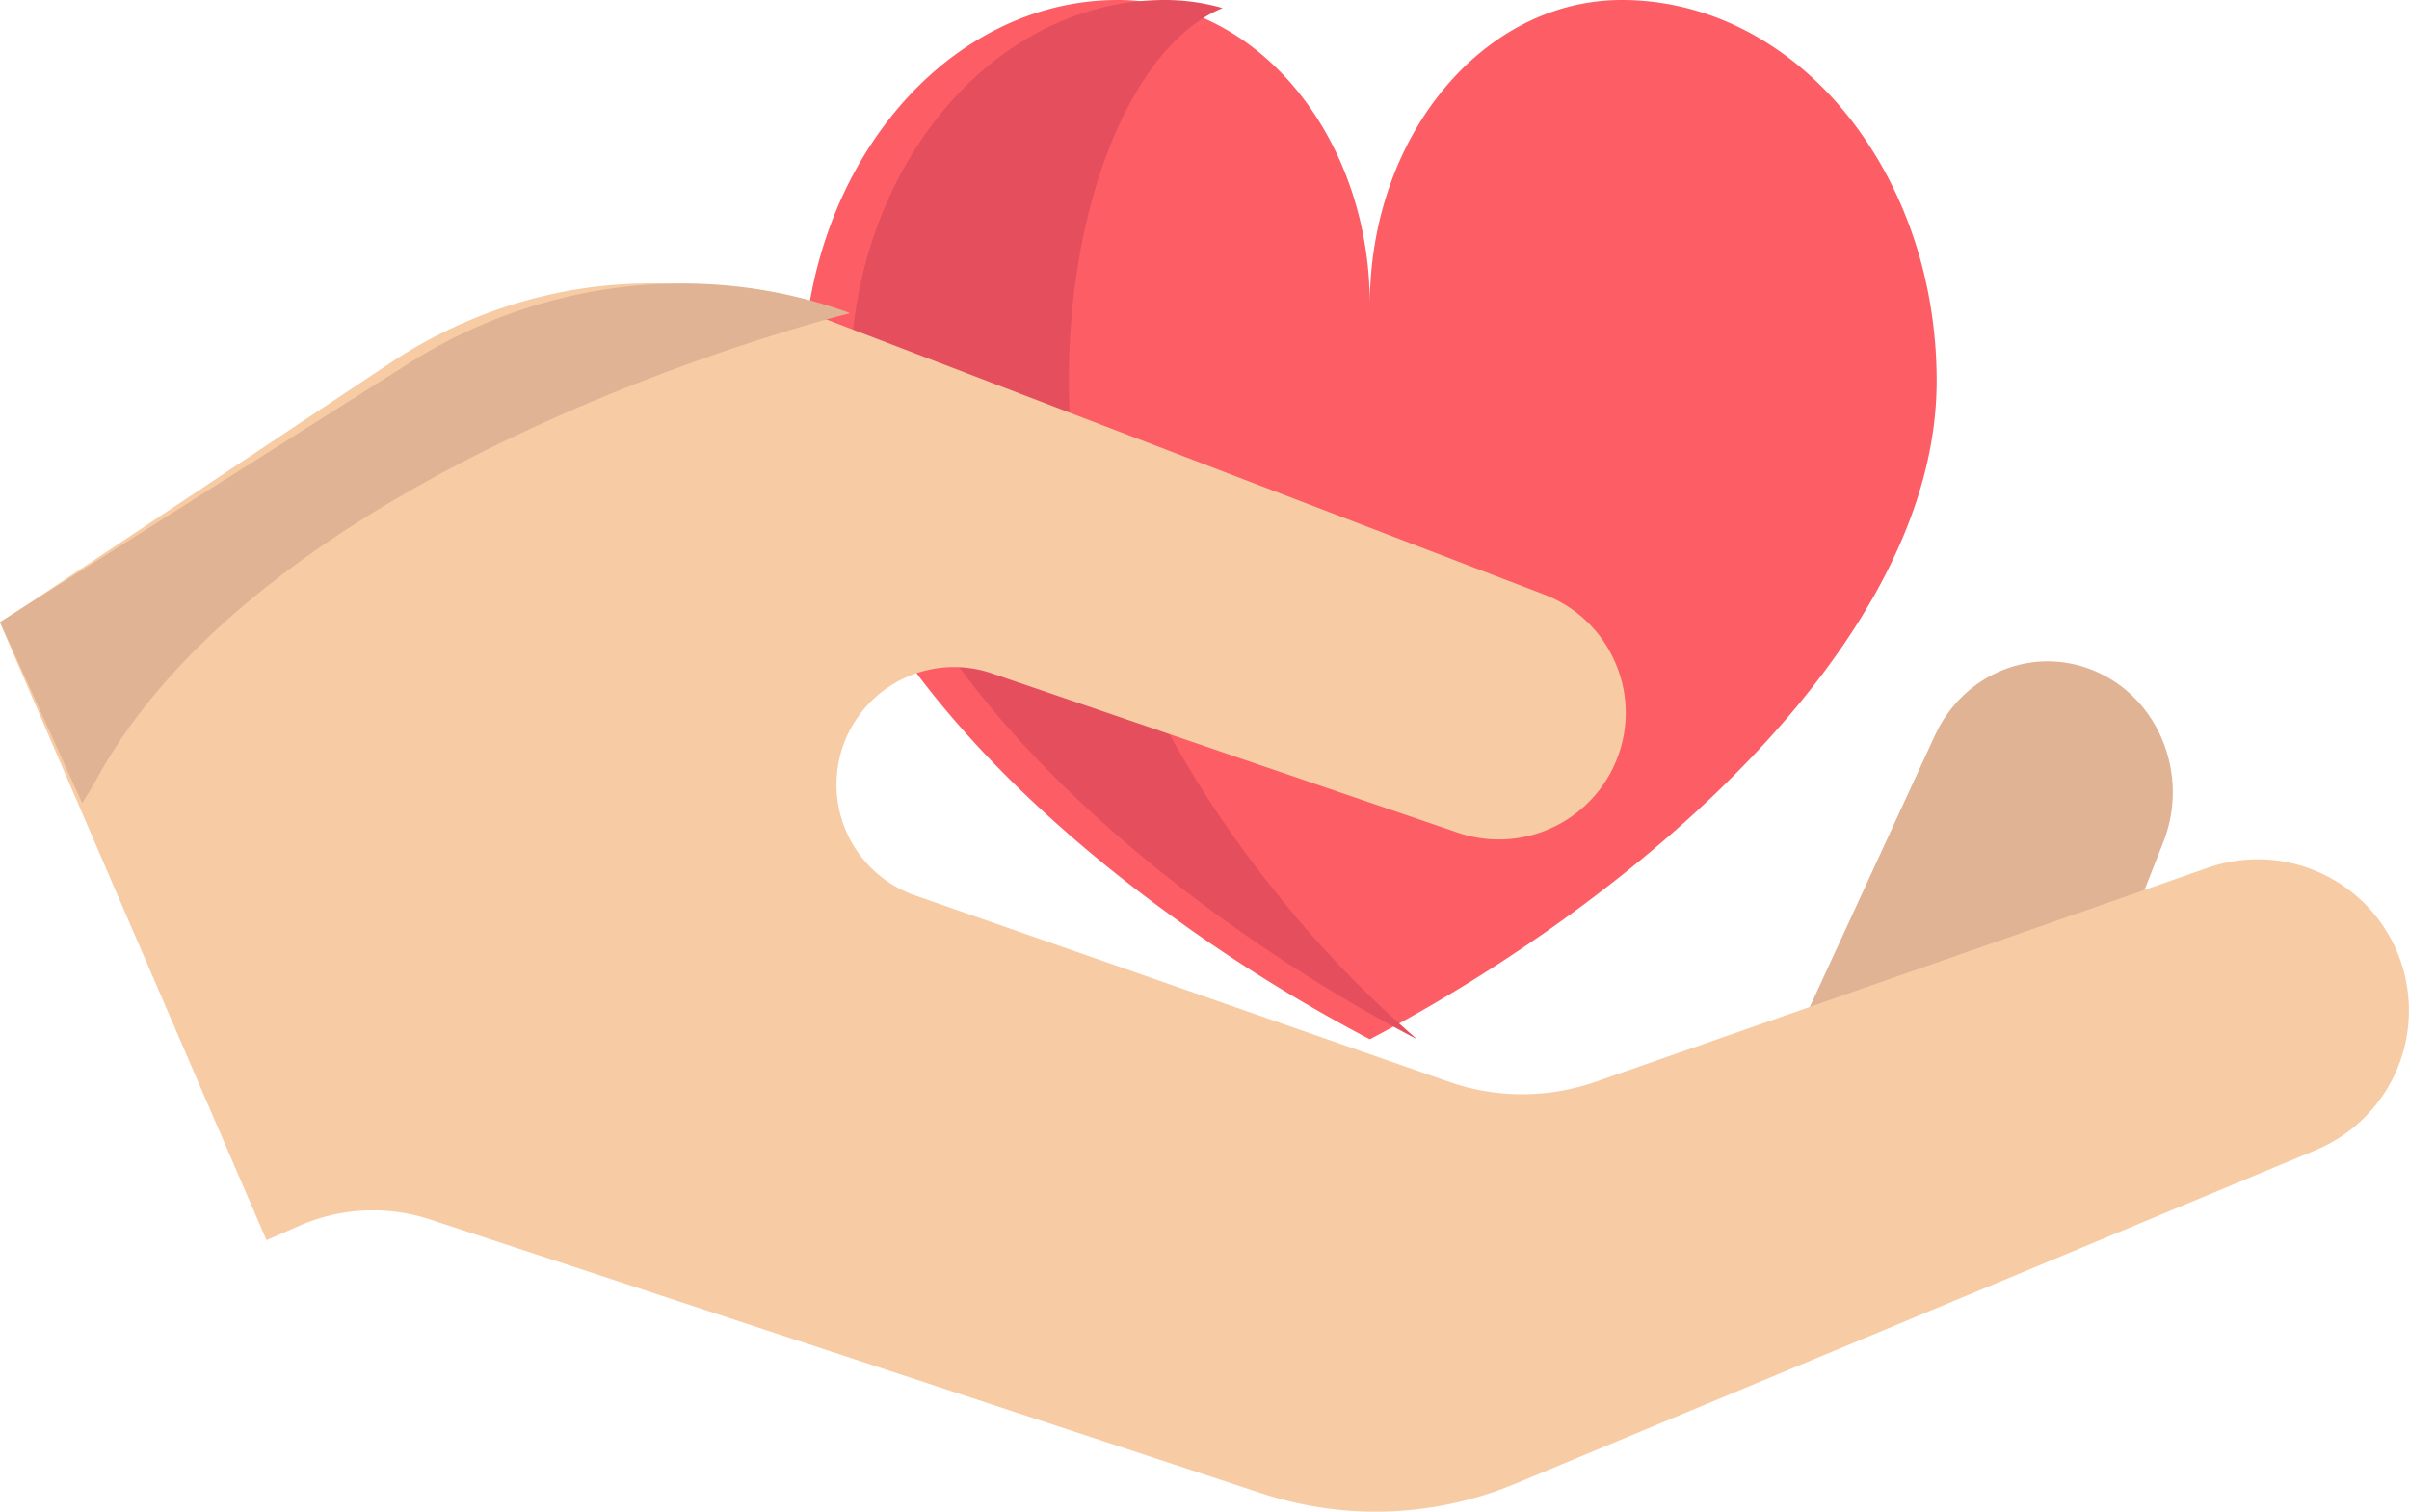 <svg xmlns="http://www.w3.org/2000/svg" width="51" height="32" viewBox="0 0 51 32">
    <g fill="none" fill-rule="nonzero">
        <path fill="#E0B394" d="M38 22l2.962-6.43c.604-1.313 2.075-1.91 3.365-1.374l.02.008c1.36.577 2.011 2.201 1.453 3.62l-.608 1.545"/>
        <path fill="#FD5D65" d="M24.143 18.898C20.253 15.926 17 12.025 17 8.063 17 3.61 19.985 0 23.667 0 26.612 0 29 2.889 29 6.45 29 2.89 31.388 0 34.333 0c2.152 0 4.065 1.232 5.283 3.146C40.486 4.508 41 6.213 41 8.063 41 13.629 34.577 19.072 29 22a34.05 34.05 0 0 1-4.857-3.102z"/>
        <path fill="#E54E5C" d="M27.016 18.898c-2.39-2.972-4.388-6.873-4.388-10.835 0-3.886 1.397-7.129 3.255-7.892C25.493.06 25.086 0 24.667 0 20.986 0 18 3.61 18 8.063c0 3.962 3.253 7.863 7.143 10.835A34.074 34.074 0 0 0 30 22a23.063 23.063 0 0 1-2.984-3.102z"/>
        <path fill="#F7CBA4" d="M49.029 24.345l-16.95 7.064a7.685 7.685 0 0 1-5.36.206l-17.614-5.8a3.873 3.873 0 0 0-2.765.132l-.698.306-3.984-9.23L0 13.182l8.264-5.5c2.518-1.677 5.68-2.16 8.54-1.179.115.039.23.08.345.126l15.544 5.957a2.666 2.666 0 0 1 1.503 1.44 2.66 2.66 0 0 1-.004 2.135 2.686 2.686 0 0 1-3.33 1.465l-9.861-3.37a2.478 2.478 0 0 0-1.79.07 2.486 2.486 0 0 0 .164 4.63l11.302 3.945c1.005.352 2.1.35 3.103 0l12.958-4.53a3.203 3.203 0 0 1 3.999 1.752l.009.023a3.198 3.198 0 0 1-1.717 4.198z"/>
        <path fill="#E0B394" d="M18 6.629S5.85 9.605 2.063 16.458A8.958 8.958 0 0 1 1.74 17L0 13.168 8.674 7.68c2.642-1.673 5.962-2.156 8.963-1.176.121.039.243.08.363.126z"/>
    </g>
</svg>

